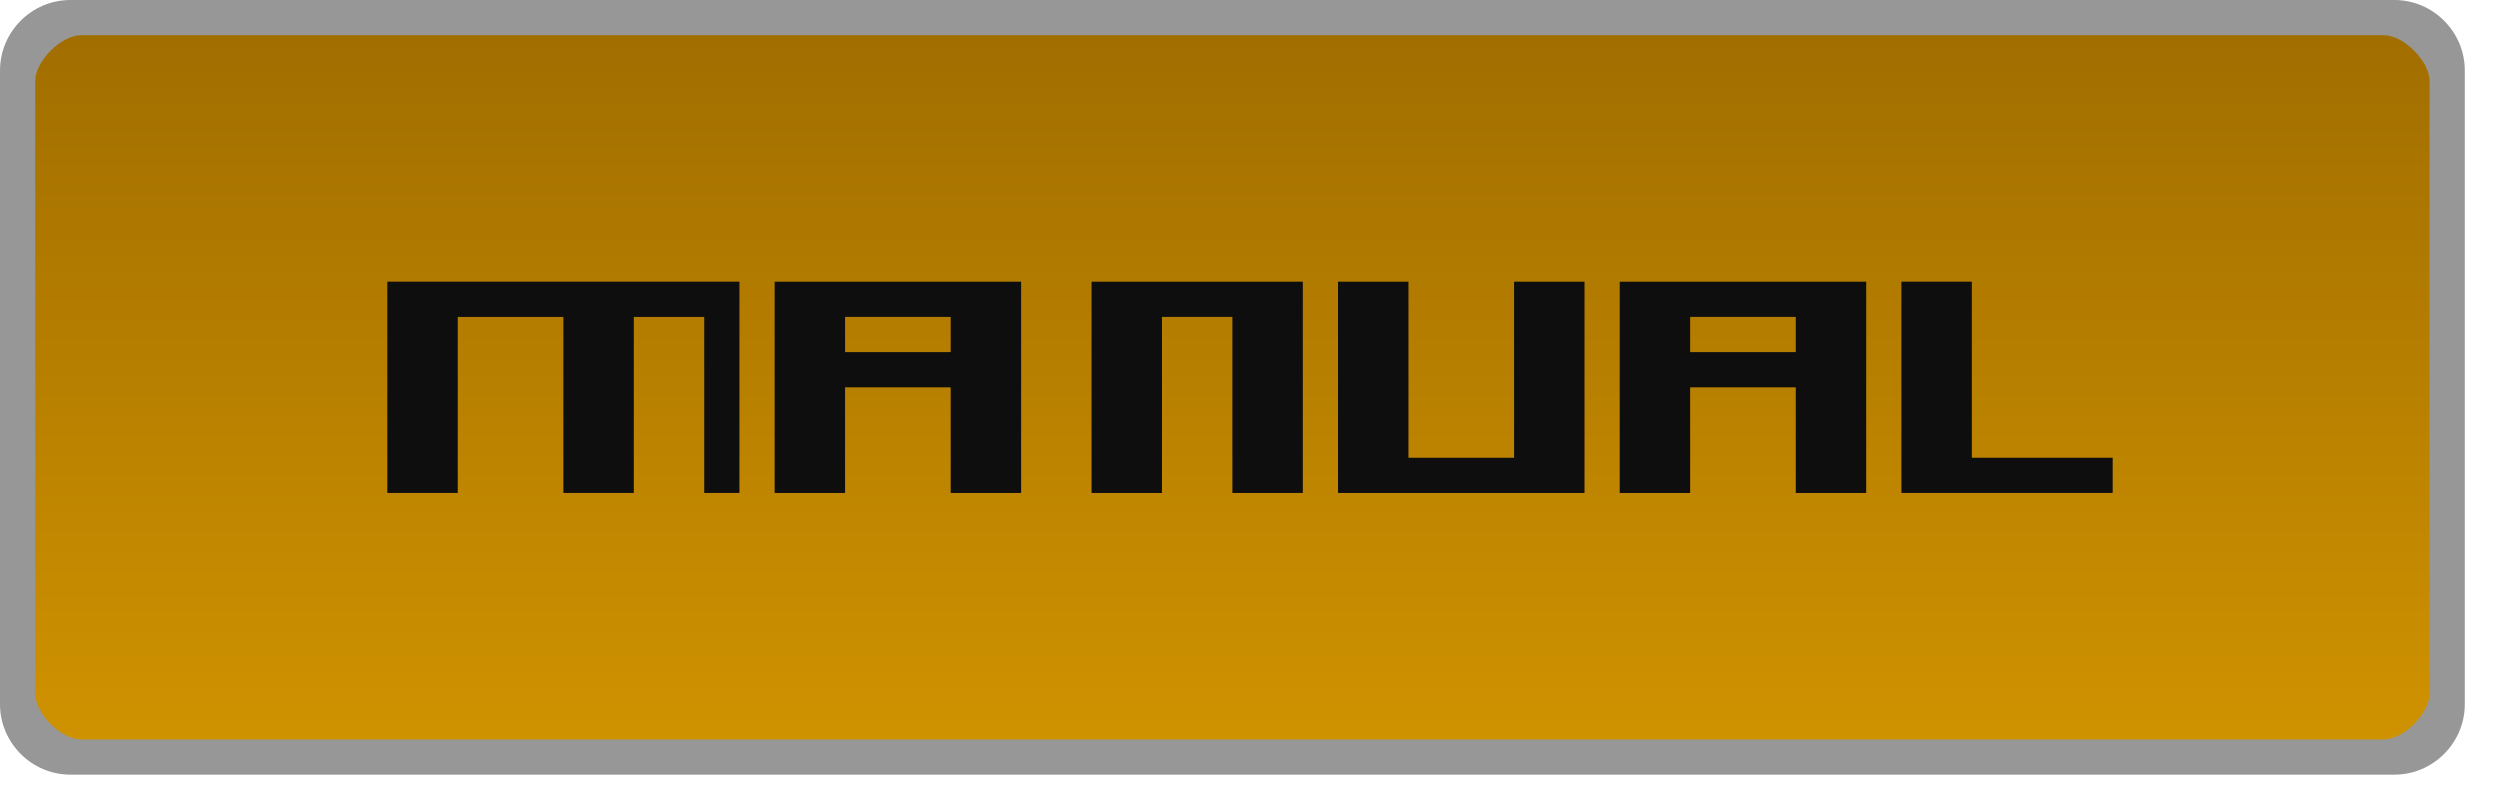 <?xml version="1.0" encoding="UTF-8" standalone="no"?>
<svg
   xmlns:dc="http://purl.org/dc/elements/1.1/"
   xmlns:cc="http://creativecommons.org/ns#"
   xmlns:rdf="http://www.w3.org/1999/02/22-rdf-syntax-ns#"
   xmlns:svg="http://www.w3.org/2000/svg"
   xmlns="http://www.w3.org/2000/svg"
   xmlns:xlink="http://www.w3.org/1999/xlink"
   width="71"
   height="23"
   version="1.1"
   id="svg17">
  <defs
     id="defs7">
    <linearGradient
       id="a"
       x1="13"
       x2="13"
       y1="1027.4"
       y2="1049"
       gradientTransform="matrix(2.696,0,0,1,-0.848,-1025.4)"
       gradientUnits="userSpaceOnUse">
      <stop
         stop-color="#242424"
         offset="0"
         id="stop2" />
      <stop
         stop-color="#101010"
         offset="1"
         id="stop4" />
    </linearGradient>
    <linearGradient
       gradientTransform="matrix(0.913,0,0,3,-21.957,1)"
       xlink:href="#linearGradient950"
       id="linearGradient1266"
       x1="0.5"
       y1="-12"
       x2="23.5"
       y2="-12"
       gradientUnits="userSpaceOnUse" />
    <linearGradient
       id="linearGradient1264">
      <stop
         id="stop1262"
         offset="0"
         style="stop-color:#9d4f00;stop-opacity:1" />
      <stop
         id="stop1260"
         offset="1"
         style="stop-color:#ff8203;stop-opacity:1;" />
    </linearGradient>
    <linearGradient
       gradientUnits="userSpaceOnUse"
       gradientTransform="matrix(2.13,0,0,1,-84.342,-1041.374)"
       y2="1049.4"
       y1="1027.4"
       x2="11"
       x1="11"
       id="linearGradient4650">
      <stop
         offset="0"
         stop-color="#ce0e0e"
         id="stop3803-7-1-95" />
      <stop
         offset=".28"
         stop-color="#d00"
         id="stop4329-2" />
      <stop
         offset="1"
         stop-color="#8d0000"
         id="stop3805-5-28-1" />
    </linearGradient>
    <linearGradient
       gradientTransform="matrix(0.913,0,0,3,1.413,15.064)"
       xlink:href="#linearGradient950"
       id="linearGradient1266-2"
       x1="0.5"
       y1="-12"
       x2="23.5"
       y2="-12"
       gradientUnits="userSpaceOnUse" />
    <linearGradient
       id="linearGradient950"
       x1="11"
       x2="11"
       y1="1027.4"
       y2="1049.4"
       gradientTransform="matrix(2.13,0,0,1,-84.342,-1041.374)"
       gradientUnits="userSpaceOnUse">
      <stop
         style="stop-color:#d09300;stop-opacity:1"
         id="stop944"
         stop-color="#ce0e0e"
         offset="0" />
      <stop
         style="stop-color:#a06d00;stop-opacity:1"
         id="stop948"
         stop-color="#8d0000"
         offset="1" />
    </linearGradient>
  </defs>
  <rect
     transform="matrix(0,-1,-1,0,0,0)"
     x="-21.5"
     y="-69.5"
     width="21"
     height="69"
     rx="1.5"
     ry="1.5"
     id="rect17-5"
     style="color:#000000;fill:url(#linearGradient1266);fill-opacity:1.0;stroke-width:1.655" />
  <path
     id="path15-3"
     style="color:#000000;text-indent:0;text-decoration:none;text-decoration-line:none;text-transform:none;fill:#979797;fill-opacity:1"
     d="M 2,0 C 0.901,0 1.9999995e-4,0.901 1.9999995e-4,2 L 1.3775e-4,20 c -3.80209e-6,1.099 0.901,2 2,2 H 68 C 69.099,22 70,21.099 70,20 l 6.2e-5,-18 c 4e-6,-1.099 -0.901,-2 -2,-2 z M 2.3,1 h 65.4 c 0.563,0 1.3,0.737 1.3,1.3 l -6.2e-5,17.4 C 69,20.263 68.263,21 67.7,21 H 2.3 C 1.737,21 1,20.263 1,19.7 L 1,2.3 C 1,1.737 1.738,1 2.3,1 Z" />
  <g
     style="fill:#0e0e0e;fill-opacity:1"
     id="g888-3">
    <path
       style="fill:#0e0e0e;fill-opacity:1"
       d="m 22,8 v 6 h 2 v -3 h 3 v 3 h 2 V 8 Z m 2,1 h 3 v 1 h -3 z"
       id="path6042-8-4-0-6" />
    <path
       style="fill:#0e0e0e;fill-opacity:1"
       d="m 11,8 v 6 h 2 V 9 h 3 v 5 h 2 V 9 h 2 v 5 h 1 V 8 h -5 z"
       id="path6042-8-4-9-7" />
    <path
       style="fill:#0e0e0e;fill-opacity:1"
       d="m 31,8 v 6 h 2 V 9 h 2 v 5 h 2 V 8 Z"
       id="path6042-8-4-9-6-5" />
    <path
       style="fill:#0e0e0e;fill-opacity:1"
       id="path6042-8-4-1-3"
       d="m 38,8 v 6 h 7 V 8 h -2 v 5 H 40 V 8 h -2" />
    <path
       style="fill:#0e0e0e;fill-opacity:1"
       d="m 46,8 v 6 h 2 v -3 h 3 v 3 h 2 V 8 Z m 2,1 h 3 v 1 h -3 z"
       id="path6042-8-4-0-8-5" />
    <path
       id="path3466-9-7-6"
       d="m 54,8 v 6 h 6 V 13 H 56 V 8 h -2"
       style="fill:#0e0e0e;fill-opacity:1" />
  </g>
</svg>
